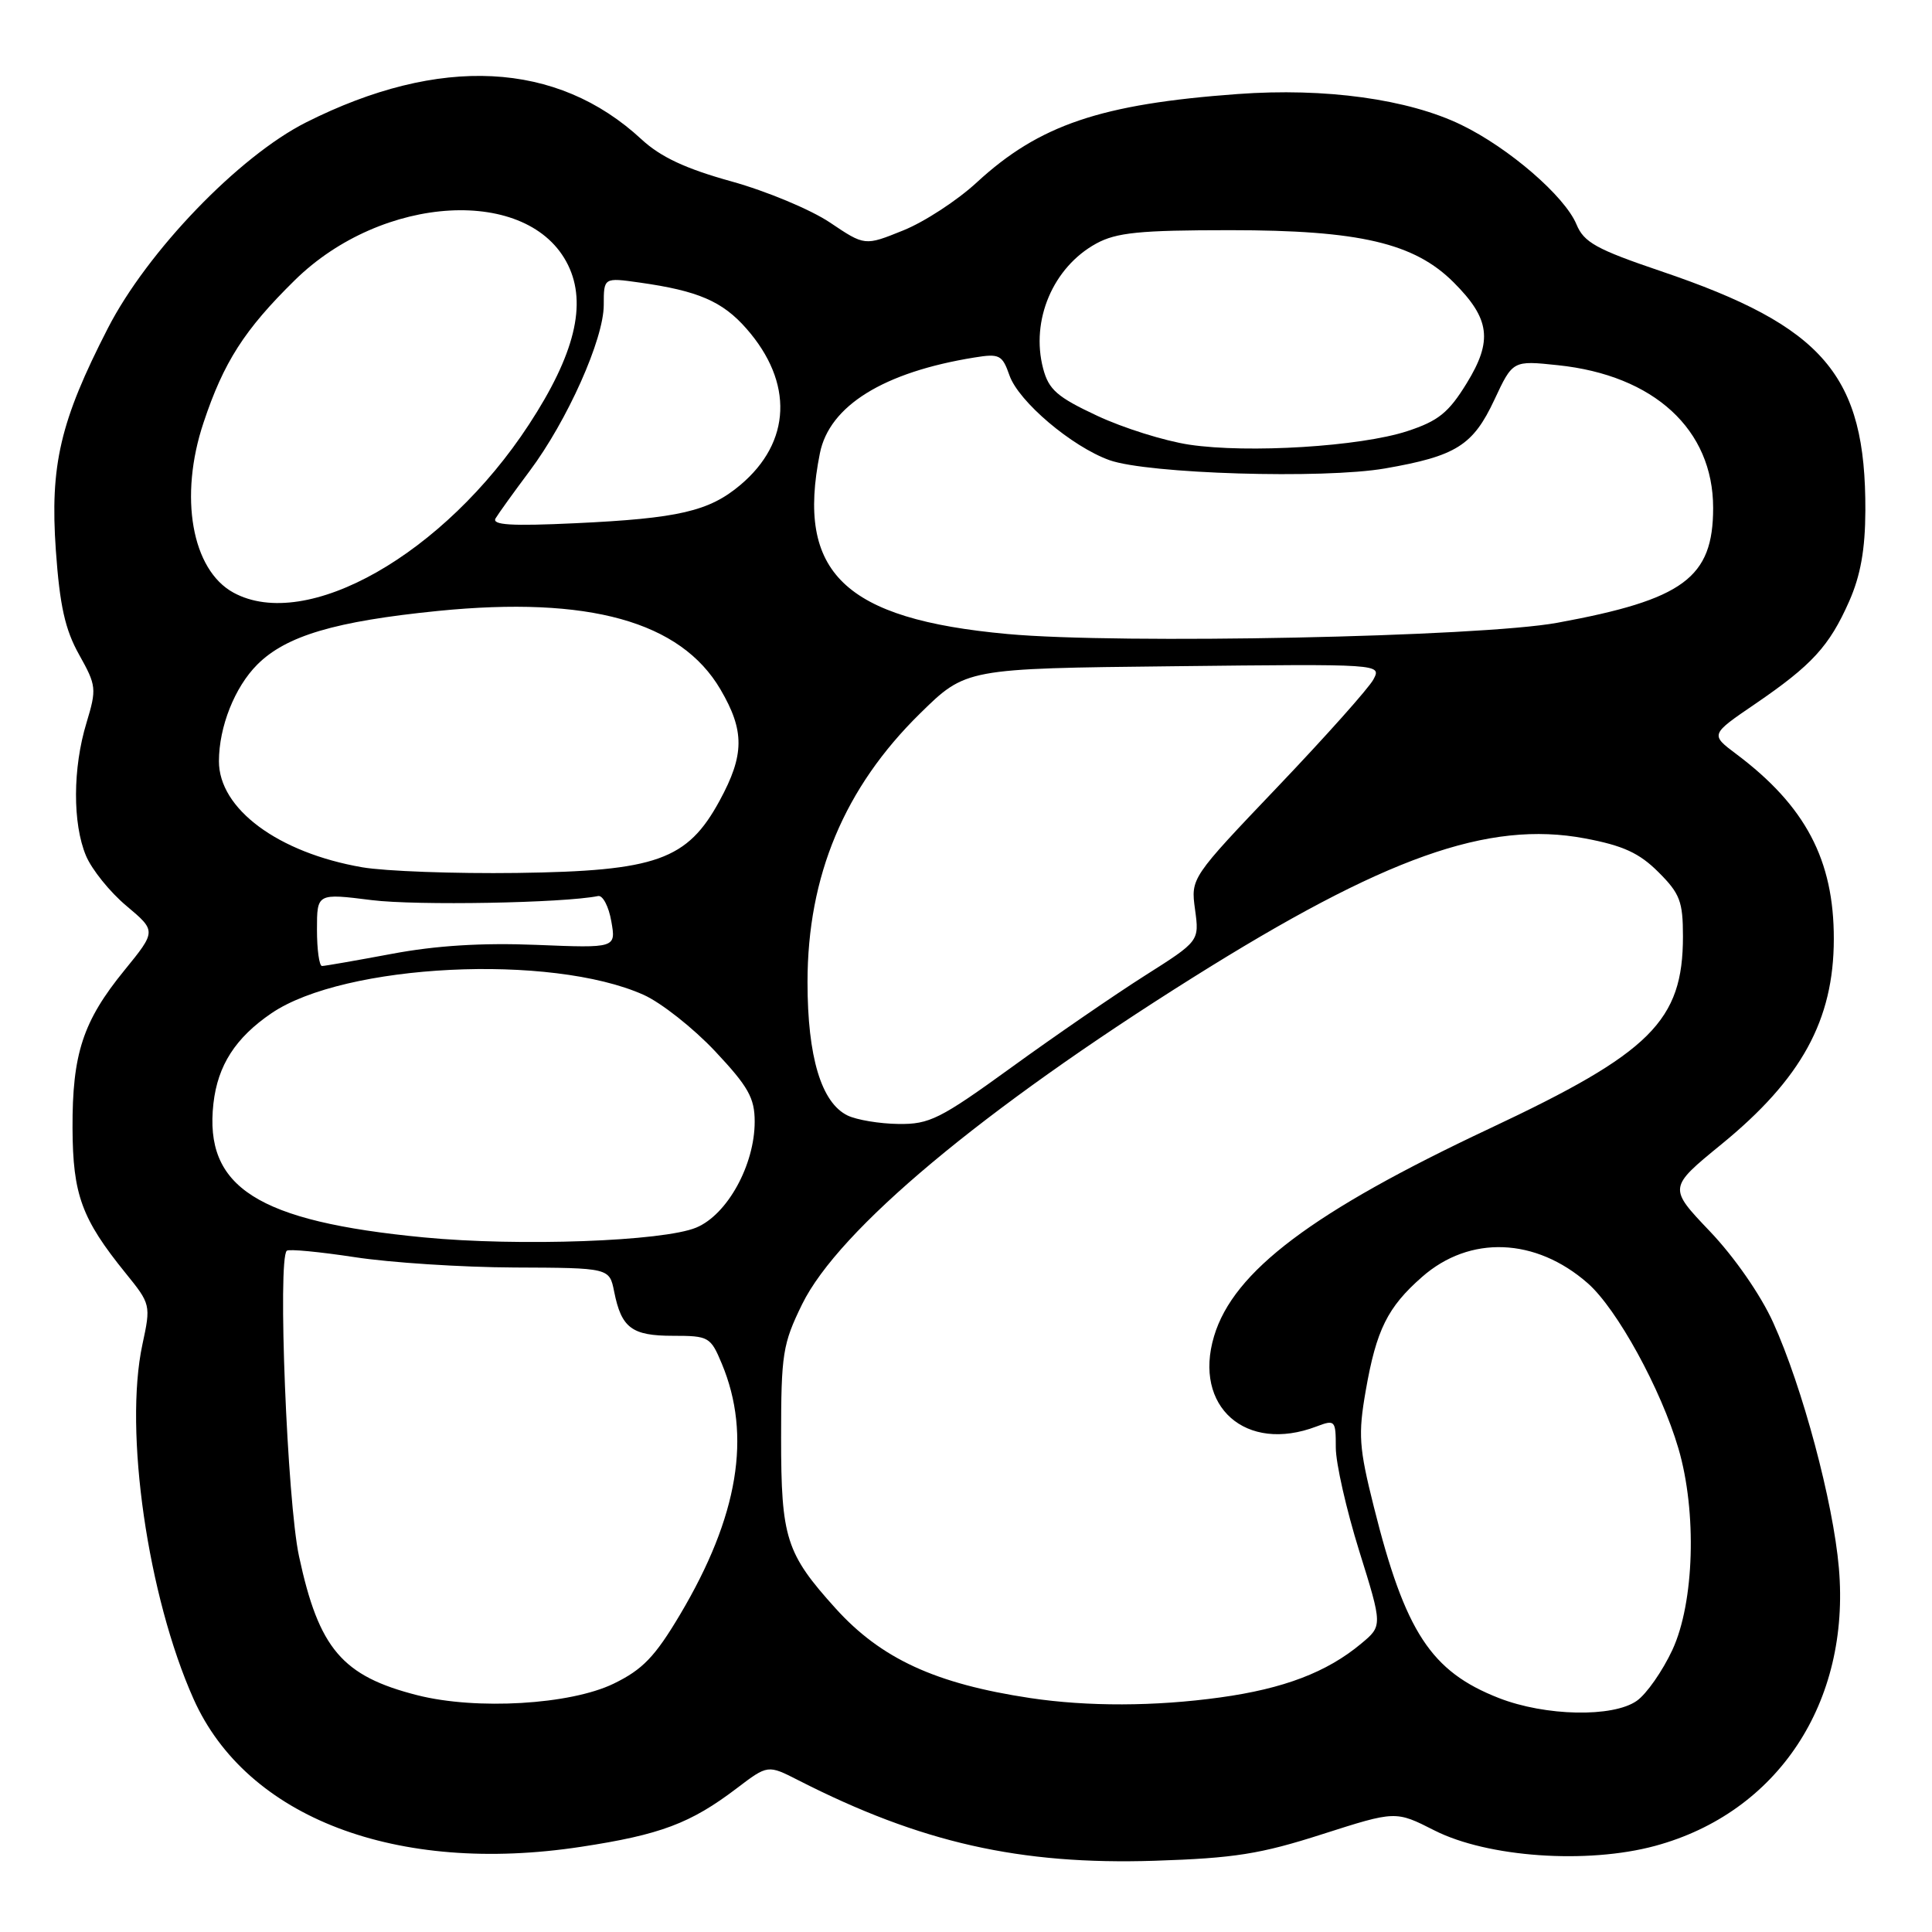 <?xml version="1.0" encoding="UTF-8" standalone="no"?>
<!DOCTYPE svg PUBLIC "-//W3C//DTD SVG 1.1//EN" "http://www.w3.org/Graphics/SVG/1.1/DTD/svg11.dtd" >
<svg xmlns="http://www.w3.org/2000/svg" xmlns:xlink="http://www.w3.org/1999/xlink" version="1.1" viewBox="0 0 256 256">
 <g >
 <path fill="currentColor"
d=" M 175.21 243.04 C 184.93 239.93 184.93 239.93 190.07 242.54 C 197.12 246.11 210.28 247.03 219.31 244.59 C 235.56 240.19 245.21 225.59 243.66 207.75 C 242.90 198.99 238.83 183.79 234.95 175.23 C 233.29 171.57 229.81 166.56 226.58 163.17 C 221.06 157.38 221.06 157.38 228.08 151.64 C 238.71 142.96 242.98 135.16 242.99 124.43 C 243.01 113.95 239.23 106.79 230.06 99.91 C 226.62 97.33 226.62 97.33 232.56 93.28 C 240.10 88.13 242.39 85.63 245.02 79.69 C 246.53 76.28 247.15 72.81 247.17 67.67 C 247.24 49.74 241.70 43.25 220.10 35.94 C 211.52 33.03 209.88 32.12 208.89 29.73 C 207.34 26.00 199.94 19.60 193.62 16.54 C 186.58 13.13 175.60 11.61 164.00 12.46 C 145.86 13.78 137.70 16.55 129.44 24.16 C 126.86 26.55 122.46 29.42 119.66 30.54 C 114.59 32.59 114.59 32.59 109.98 29.49 C 107.44 27.78 101.57 25.33 96.93 24.04 C 90.83 22.35 87.53 20.80 85.00 18.46 C 73.80 8.08 58.27 7.30 40.55 16.22 C 31.66 20.70 19.51 33.31 14.29 43.50 C 7.97 55.81 6.61 61.63 7.40 72.93 C 7.92 80.25 8.62 83.42 10.48 86.74 C 12.78 90.85 12.82 91.27 11.46 95.78 C 9.63 101.78 9.61 109.12 11.39 113.38 C 12.15 115.20 14.56 118.20 16.75 120.03 C 20.72 123.37 20.72 123.37 16.47 128.59 C 10.99 135.31 9.57 139.65 9.61 149.50 C 9.65 158.30 10.82 161.50 16.63 168.68 C 19.97 172.80 20.00 172.91 18.87 178.15 C 16.41 189.62 19.57 211.52 25.65 225.13 C 32.68 240.86 52.55 248.44 77.00 244.71 C 87.51 243.11 91.50 241.61 97.62 236.96 C 101.74 233.83 101.74 233.83 105.78 235.89 C 122.01 244.17 135.14 247.13 153.00 246.56 C 163.55 246.22 167.02 245.67 175.21 243.04 Z  M 198.61 225.00 C 189.61 221.48 186.19 216.26 182.04 199.66 C 180.07 191.81 179.95 190.08 180.97 184.25 C 182.37 176.21 183.86 173.21 188.43 169.20 C 194.75 163.64 203.49 163.98 210.39 170.04 C 214.26 173.44 220.09 184.06 222.40 191.93 C 224.87 200.34 224.51 212.36 221.60 218.62 C 220.29 221.43 218.17 224.47 216.88 225.37 C 213.72 227.59 204.78 227.41 198.61 225.00 Z  M 55.32 224.63 C 45.34 222.10 42.25 218.47 39.62 206.21 C 38.05 198.92 36.77 166.85 38.00 165.73 C 38.27 165.48 42.33 165.87 47.00 166.58 C 51.67 167.30 61.18 167.92 68.12 167.95 C 80.75 168.00 80.75 168.00 81.38 171.15 C 82.34 175.97 83.72 177.00 89.17 177.00 C 93.91 177.00 94.16 177.14 95.64 180.69 C 99.62 190.21 97.84 200.93 90.11 213.94 C 86.78 219.54 85.15 221.23 81.30 223.10 C 75.56 225.88 63.13 226.61 55.32 224.63 Z  M 136.50 225.00 C 123.96 223.11 116.75 219.79 110.72 213.12 C 104.15 205.84 103.50 203.82 103.50 190.50 C 103.50 179.39 103.71 178.08 106.29 172.81 C 111.13 162.95 130.18 147.03 158.00 129.57 C 183.50 113.56 197.21 108.69 210.00 111.09 C 215.07 112.04 217.22 113.03 219.75 115.56 C 222.60 118.40 223.00 119.45 223.00 124.08 C 223.00 135.27 218.75 139.49 197.43 149.51 C 173.92 160.56 163.44 168.45 160.87 177.05 C 158.07 186.39 165.08 192.58 174.43 189.02 C 176.91 188.08 177.00 188.19 177.00 191.81 C 177.00 193.89 178.40 200.04 180.10 205.50 C 183.20 215.43 183.20 215.43 180.35 217.80 C 175.82 221.58 170.10 223.76 161.68 224.92 C 153.02 226.12 144.10 226.14 136.50 225.00 Z  M 56.14 163.96 C 34.10 161.84 27.03 157.33 28.28 146.22 C 28.85 141.17 31.20 137.51 35.97 134.26 C 45.64 127.68 73.00 126.33 85.28 131.82 C 87.60 132.86 91.86 136.22 94.75 139.29 C 99.15 143.98 100.00 145.48 100.00 148.62 C 100.00 154.37 96.37 160.95 92.26 162.66 C 87.90 164.49 68.74 165.18 56.14 163.96 Z  M 112.31 147.81 C 108.83 146.12 107.00 140.05 107.00 130.14 C 107.00 116.05 111.89 104.38 121.91 94.54 C 127.98 88.58 127.98 88.58 155.53 88.28 C 183.08 87.97 183.08 87.97 181.98 90.04 C 181.37 91.18 175.67 97.57 169.32 104.23 C 157.78 116.34 157.78 116.34 158.35 120.52 C 158.92 124.70 158.92 124.70 151.71 129.27 C 147.74 131.79 139.79 137.25 134.04 141.42 C 124.56 148.29 123.15 148.99 119.04 148.93 C 116.54 148.90 113.51 148.39 112.31 147.81 Z  M 42.00 123.18 C 42.00 118.36 42.00 118.36 49.25 119.27 C 55.16 120.01 74.67 119.66 79.25 118.73 C 79.87 118.60 80.66 120.11 81.00 122.07 C 81.63 125.63 81.63 125.63 71.06 125.20 C 63.88 124.91 57.75 125.29 51.92 126.39 C 47.20 127.27 43.04 128.00 42.67 128.00 C 42.30 128.00 42.00 125.83 42.00 123.18 Z  M 48.00 114.92 C 36.84 112.99 28.99 107.17 29.01 100.85 C 29.02 96.30 31.10 91.05 34.09 88.06 C 37.91 84.24 44.41 82.32 58.05 80.95 C 78.01 78.96 90.19 82.34 95.47 91.36 C 98.68 96.84 98.66 100.02 95.35 106.10 C 91.07 113.97 86.97 115.42 68.50 115.67 C 60.25 115.78 51.02 115.44 48.00 114.92 Z  M 133.50 84.01 C 111.85 82.03 105.47 75.88 108.64 60.06 C 109.90 53.76 117.09 49.31 129.12 47.37 C 132.44 46.83 132.81 47.03 133.76 49.74 C 134.97 53.21 142.01 59.17 147.00 60.97 C 152.08 62.79 175.35 63.49 183.53 62.07 C 192.95 60.43 195.18 59.03 198.02 52.96 C 200.45 47.76 200.45 47.76 206.42 48.39 C 219.17 49.72 227.00 56.91 227.00 67.30 C 227.00 76.57 223.08 79.45 206.36 82.52 C 196.10 84.40 148.38 85.38 133.50 84.01 Z  M 30.94 78.53 C 25.41 75.52 23.69 65.80 26.97 56.00 C 29.64 47.98 32.38 43.70 39.04 37.15 C 50.67 25.70 70.13 24.61 75.27 35.12 C 77.80 40.28 76.16 46.97 70.09 56.25 C 58.87 73.42 40.63 83.80 30.94 78.53 Z  M 65.67 68.68 C 66.06 68.03 68.08 65.22 70.16 62.44 C 75.17 55.75 80.00 44.94 80.00 40.41 C 80.00 36.77 80.00 36.77 84.75 37.44 C 92.49 38.53 95.73 39.92 98.91 43.55 C 105.17 50.68 104.86 58.58 98.09 64.27 C 93.95 67.75 89.91 68.69 76.23 69.33 C 67.72 69.73 65.14 69.57 65.67 68.68 Z  M 157.58 58.92 C 154.32 58.43 148.83 56.71 145.38 55.09 C 140.07 52.61 138.96 51.63 138.22 48.83 C 136.54 42.44 139.54 35.40 145.26 32.27 C 147.94 30.81 151.01 30.50 163.00 30.50 C 180.14 30.50 187.40 32.20 192.62 37.42 C 197.44 42.24 197.82 45.14 194.34 50.79 C 191.95 54.68 190.59 55.78 186.47 57.13 C 180.24 59.17 165.38 60.09 157.58 58.92 Z "/>
</g>
</svg>